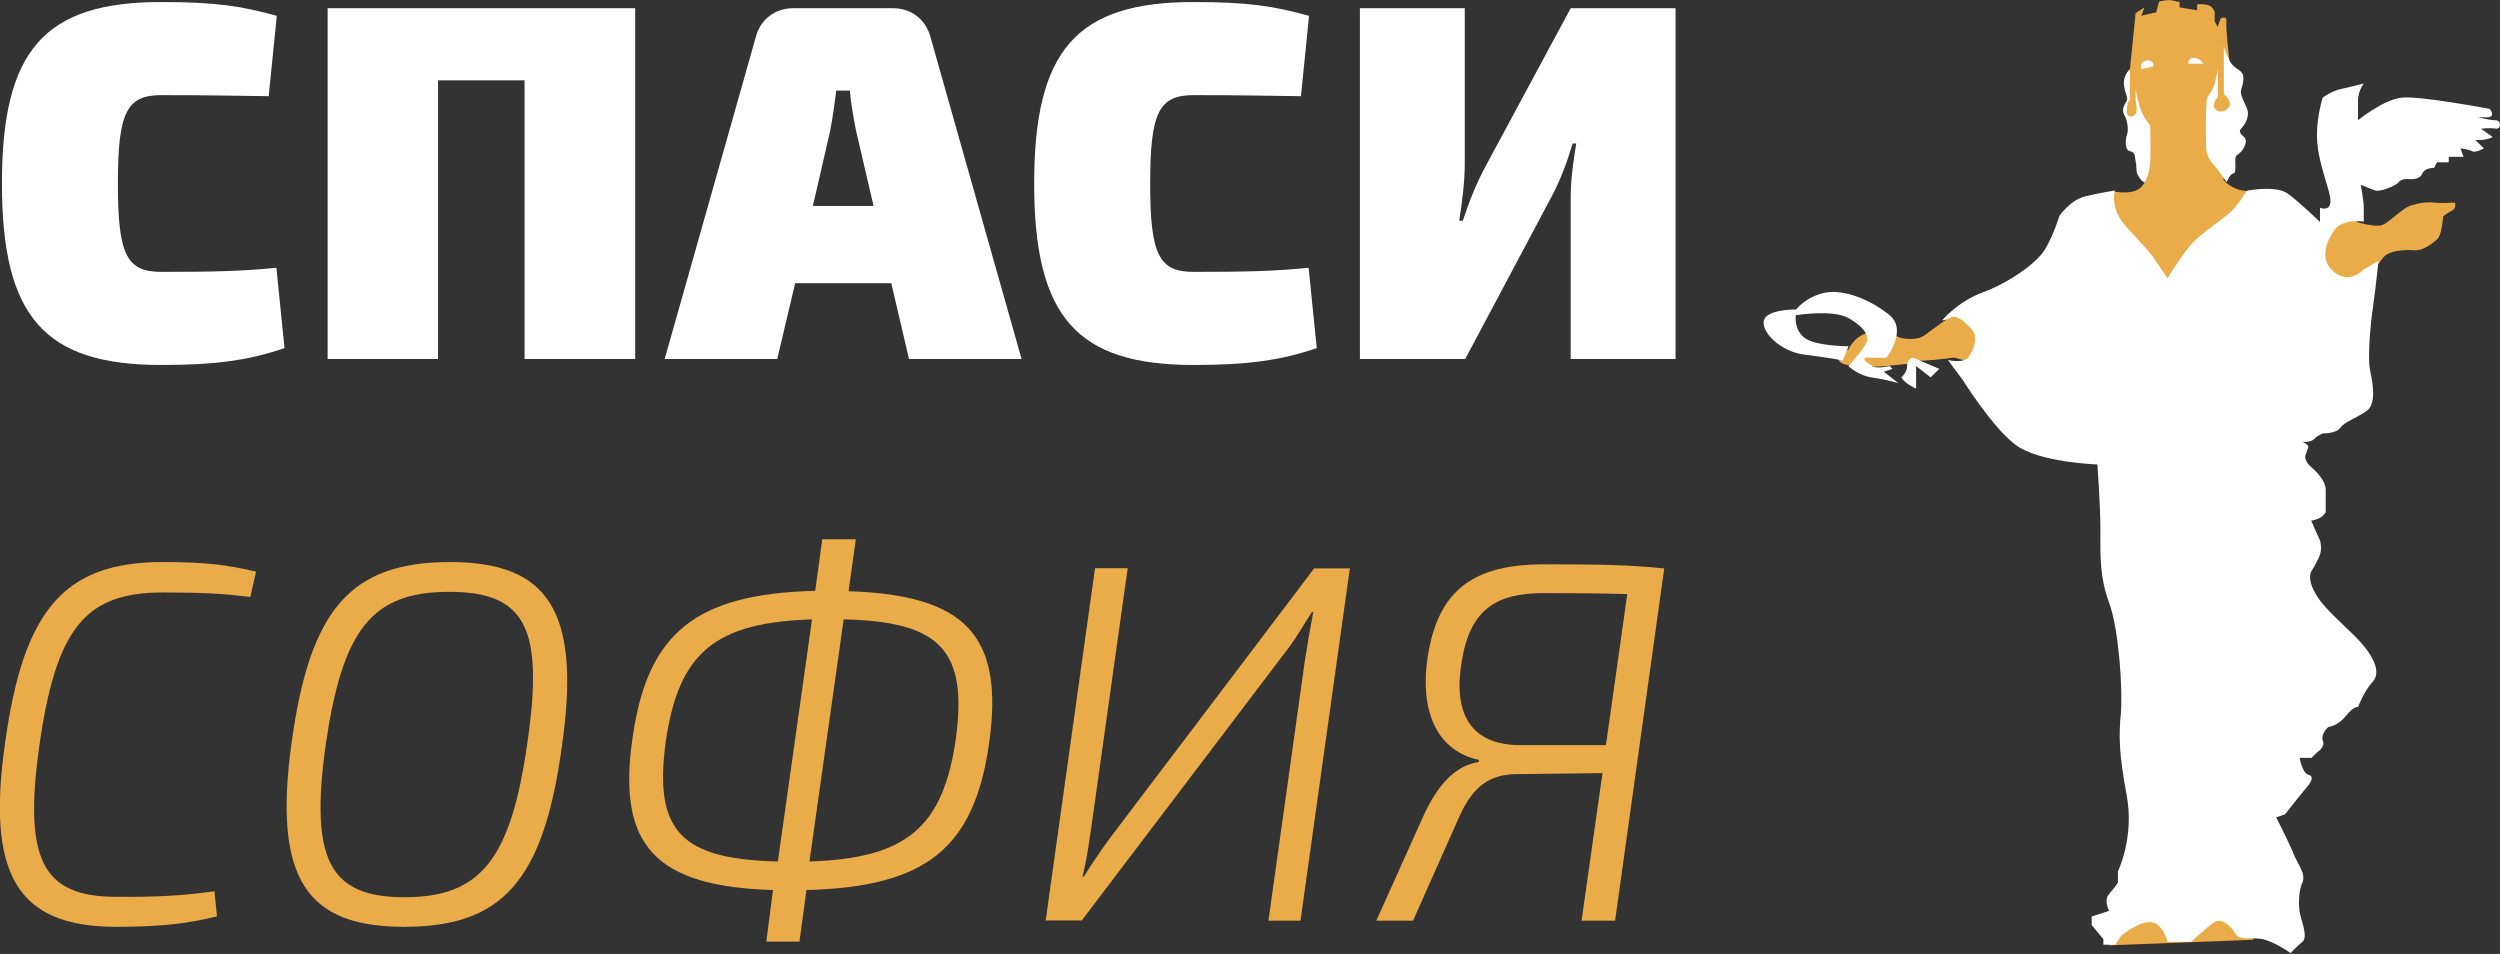 <svg viewBox="0 0 76 29" fill="none" xmlns="http://www.w3.org/2000/svg">
  <rect x="0" y="0" width="76" height="29" fill="#333333" stroke="none"/>
  <g>
    <path d="M4.902 2.892C3.85 2.892 3.584 3.417 3.584 5.579C3.584 7.74 3.844 8.265 4.902 8.265C6.448 8.265 7.363 8.246 8.402 8.14L8.649 10.583C7.564 10.951 6.578 11.095 4.902 11.095C1.357 11.095 0.059 9.639 0.059 5.579C0.059 1.512 1.357 0.062 4.902 0.062C6.571 0.062 7.35 0.187 8.415 0.481L8.168 2.924C7.084 2.911 6.37 2.892 4.902 2.892ZM15.947 10.914V2.443H13.317V10.914H9.96V0.25H19.31V10.914H15.947ZM27.634 10.914L27.095 8.609H24.173L23.628 10.914H20.206L22.979 1.118C23.115 0.593 23.563 0.25 24.102 0.25H27.154C27.693 0.25 28.141 0.587 28.284 1.118L31.056 10.914H27.634ZM26.024 3.973C25.946 3.586 25.868 3.136 25.836 2.755H25.42C25.375 3.142 25.31 3.592 25.238 3.973L24.712 6.26H26.556L26.024 3.973ZM36.283 2.892C35.231 2.892 34.965 3.417 34.965 5.579C34.965 7.74 35.231 8.265 36.283 8.265C37.835 8.265 38.744 8.246 39.782 8.14L40.029 10.583C38.945 10.951 37.952 11.095 36.283 11.095C32.738 11.095 31.439 9.639 31.439 5.579C31.439 1.512 32.738 0.062 36.283 0.062C37.952 0.062 38.731 0.187 39.795 0.481L39.549 2.924C38.464 2.911 37.75 2.892 36.283 2.892ZM47.749 10.914V6.016C47.749 5.46 47.827 4.917 47.918 4.361H47.808C47.639 4.935 47.438 5.473 47.158 5.997L44.542 10.914H41.341V0.25H44.529V4.979C44.529 5.504 44.451 6.122 44.36 6.71H44.47C44.659 6.135 44.886 5.566 45.152 5.073L47.749 0.25H50.937V10.914H47.749Z" fill="white"/>
    <path d="M7.609 18.148C6.726 18.042 6.135 18.011 4.96 18.011C2.623 18.011 1.707 19.048 1.194 22.684C0.714 26.126 1.285 27.263 3.532 27.263C4.863 27.276 5.655 27.213 6.519 27.095L6.596 27.857C5.7 28.081 4.869 28.175 3.532 28.175C0.513 28.175 -0.416 26.576 0.155 22.584C0.714 18.536 1.954 17.086 4.954 17.086C6.285 17.086 6.954 17.18 7.785 17.38L7.609 18.148ZM17.083 22.678C16.524 26.788 15.271 28.175 12.284 28.175C9.343 28.175 8.291 26.745 8.863 22.584C9.421 18.536 10.642 17.086 13.693 17.086C16.648 17.093 17.674 18.548 17.083 22.678ZM13.661 17.992C11.291 17.992 10.408 19.142 9.895 22.684C9.427 26.126 10.005 27.276 12.297 27.276C14.622 27.276 15.531 26.114 16.031 22.59C16.544 19.079 15.966 17.992 13.661 17.992ZM30.075 22.553C29.627 25.795 28.153 26.963 24.517 27.057L24.303 28.625H23.296L23.498 27.057C19.939 26.951 18.758 25.72 19.225 22.465C19.673 19.223 21.16 18.055 24.783 17.961L24.997 16.393H26.017L25.796 17.973C29.328 18.086 30.523 19.298 30.075 22.553ZM20.238 22.553C19.868 25.283 20.719 26.12 23.647 26.189L24.686 18.829C21.758 18.923 20.628 19.823 20.238 22.553ZM25.647 18.829L24.608 26.189C27.536 26.095 28.666 25.177 29.056 22.465C29.426 19.76 28.569 18.892 25.647 18.829ZM33.711 25.52L39.951 17.28H41.035L39.535 27.988H38.561L39.659 20.148C39.736 19.635 39.827 19.11 39.925 18.592L39.879 18.611C39.646 18.967 39.418 19.373 39.185 19.679L32.886 27.982H31.789L33.289 17.274H34.282L33.185 25.083C33.107 25.608 33.049 26.076 32.906 26.663L32.951 26.645C33.185 26.264 33.477 25.845 33.711 25.52ZM49.099 27.988H48.08L48.716 23.502C48.067 23.515 47.32 23.515 46.113 23.534C45.275 23.534 44.782 23.921 44.379 24.789L42.957 27.988H41.84L43.327 24.683C43.808 23.708 44.321 23.271 44.95 23.165L44.963 23.102C43.645 22.821 43.165 21.566 43.398 19.997C43.71 17.905 44.821 17.155 46.957 17.155C48.677 17.155 49.541 17.174 50.593 17.28L49.099 27.988ZM44.437 20.104C44.171 21.672 44.684 22.653 46.236 22.653H48.82L49.469 18.061C48.853 18.042 47.983 18.03 46.976 18.03C45.463 18.023 44.691 18.536 44.437 20.104Z" fill="#E9AC49"/>
    <path d="M68.488 28.569L64.124 28.738C64.124 28.738 64.111 28.738 64.124 28.569C64.137 28.4 64.838 27.625 64.838 27.625C64.838 27.625 66.546 27.145 67.689 27.369C68.825 27.588 68.488 28.569 68.488 28.569ZM59.404 10.87C59.404 10.87 58.729 10.958 58.514 10.958C58.3 10.958 58.157 11.045 58.157 11.045C58.157 11.045 57.534 11.108 57.268 11.133C57.002 11.158 56.378 11.133 56.378 11.133C56.378 11.133 55.781 11.083 55.93 10.877C56.086 10.67 56.196 10.62 56.196 10.62C56.196 10.62 56.411 10.121 56.911 10.108C57.404 10.096 57.8 10.277 57.8 10.277C57.8 10.277 58.274 10.377 58.514 10.189C58.755 10.002 59.229 9.671 59.229 9.671C59.229 9.671 59.988 9.059 60.384 9.502C60.781 9.946 61.365 11.395 61.365 11.395L59.404 10.87ZM74.539 6.403C74.39 6.478 74.273 6.578 74.273 6.578C74.273 6.578 74.234 7.141 74.097 7.266C73.955 7.391 73.662 7.634 73.383 7.609C73.104 7.584 72.656 7.622 72.494 7.784C72.325 7.947 71.779 8.815 71.779 8.815L65.903 9.502C65.903 9.502 63.423 7.99 63.41 7.528C63.397 7.059 63.41 6.841 63.41 6.841L64.209 5.81C64.209 5.81 64.981 6.004 65.189 5.554C65.391 5.098 65.189 4.004 65.189 4.004C65.189 4.004 64.527 3.636 64.566 3.405C64.605 3.174 64.657 3.061 64.657 3.061C64.657 3.061 64.644 2.593 64.657 2.461C64.67 2.324 64.748 2.118 64.748 2.118L64.923 0.4L65.189 0.225L65.098 0.481C65.098 0.481 65.338 0.419 65.455 0.394C65.533 0.375 65.546 0.381 65.546 0.387V0.394C65.546 0.394 65.546 0.394 65.546 0.387L65.637 0.05C65.637 0.05 65.955 -0.05 66.17 0.05H66.26V0.225L66.793 0.312V0.131C66.793 0.131 67.124 0.094 67.234 0.219C67.351 0.344 67.325 0.394 67.325 0.394V0.65L67.416 0.818L67.507 0.562C67.507 0.562 67.708 0.462 67.683 0.65C67.656 0.837 67.773 1.855 67.773 1.855C67.773 1.855 68.014 3.092 67.949 3.317C67.884 3.536 67.592 5.466 67.592 5.466C67.592 5.466 67.871 5.847 68.481 5.81C69.091 5.772 69.819 6.672 69.819 6.672C69.819 6.672 70.429 7.191 70.799 6.76C71.169 6.328 71.689 6.76 71.689 6.76C71.689 6.76 72.182 6.909 72.403 6.847C72.617 6.785 73.013 6.335 73.292 6.247C73.572 6.16 73.799 6.135 74.007 6.16C74.208 6.185 74.63 6.16 74.63 6.16C74.63 6.16 74.688 6.328 74.539 6.403Z" fill="#E9AC49"/>
    <path d="M75.871 3.911C75.708 3.88 75.422 3.911 75.422 3.911L75.78 4.167C75.78 4.167 75.604 4.254 75.422 4.254C75.247 4.254 75.247 4.254 75.247 4.254L75.513 4.511C75.513 4.511 75.247 4.654 75.156 4.598C75.065 4.542 74.799 4.511 74.799 4.511L74.89 4.767H74.442V4.935H74.085L73.994 5.104C73.994 5.104 73.715 5.092 73.637 5.279C73.566 5.466 73.28 5.448 73.28 5.448C73.28 5.448 73.027 5.404 72.923 5.535C72.819 5.666 72.345 5.835 72.209 5.791C72.072 5.747 71.767 5.616 71.767 5.616C71.767 5.616 71.858 6.104 71.858 6.303C71.858 6.503 71.858 6.735 71.858 6.735C71.858 6.735 71.222 6.635 70.968 6.991C70.715 7.347 70.494 7.909 70.968 8.278C71.442 8.652 71.858 8.19 71.858 8.19L72.306 7.934C72.306 7.934 72.228 8.69 72.131 9.396C72.027 10.096 71.994 10.945 72.04 11.201C72.085 11.457 72.293 12.245 71.949 12.488C71.605 12.732 71.28 12.819 71.15 13.001C71.014 13.188 70.618 13.175 70.618 13.175C70.618 13.175 70.455 13.232 70.352 13.344C70.248 13.457 69.994 13.432 69.994 13.432C69.994 13.432 70.202 13.519 70.17 13.6C70.137 13.688 70.079 13.857 70.079 13.857C70.079 13.857 70.053 14.025 70.261 14.2C70.468 14.375 70.702 14.644 70.702 14.887C70.702 15.131 70.702 15.575 70.702 15.575C70.702 15.575 70.631 15.687 70.527 15.743C70.423 15.799 70.261 15.831 70.261 15.831L70.527 16.43C70.527 16.43 70.598 16.643 70.527 16.861C70.455 17.074 70.261 17.374 70.261 17.374C70.261 17.374 70.137 17.574 70.352 17.973C70.559 18.373 70.838 18.617 71.507 19.26C72.176 19.904 72.397 20.435 72.131 20.722C71.864 21.01 71.683 21.497 71.683 21.497C71.683 21.497 71.579 21.441 71.325 21.753C71.072 22.065 70.838 22.084 70.793 22.097C70.748 22.109 70.54 22.34 70.618 22.528C70.689 22.715 70.442 22.871 70.442 22.871L70.267 23.04H69.91C69.91 23.04 69.981 23.496 70.176 23.552C70.371 23.608 70.248 23.796 70.085 23.983C69.923 24.171 69.462 24.758 69.462 24.758L69.196 24.846C69.196 24.846 69.624 25.689 69.728 25.964C69.832 26.239 70.111 26.564 69.994 26.826C69.877 27.082 69.877 27.457 69.903 27.688C69.93 27.919 70.183 28.475 69.994 28.631C69.8 28.788 69.637 28.975 69.637 28.975C69.637 28.975 69.105 28.6 68.748 28.544C68.391 28.488 68.079 28.6 67.949 28.375C67.813 28.144 67.546 27.9 67.326 28.032C67.105 28.163 66.612 28.631 66.612 28.631H65.897C65.897 28.631 65.748 28.044 65.365 28.032C64.982 28.019 64.475 28.463 64.475 28.463L64.3 28.719H63.943V28.55L63.586 28.119V27.863L64.118 27.688C64.118 27.688 63.943 27.369 64.118 27.176C64.294 26.976 64.385 26.832 64.385 26.832V26.488C64.385 26.488 64.891 25.458 64.651 24.171C64.41 22.884 64.41 22.365 64.475 21.678C64.534 20.991 64.417 19.129 64.118 18.329C63.82 17.524 63.852 16.843 63.852 16.093C63.852 15.35 63.761 14.119 63.761 14.119C63.761 14.119 61.982 14.063 61.268 13.519C60.554 12.976 59.664 11.545 59.664 11.545L59.216 10.945C59.216 10.945 59.69 11.058 59.839 10.858C59.989 10.658 60.164 10.258 59.93 9.996C59.69 9.739 59.456 9.565 59.307 9.652C59.158 9.739 59.041 9.739 59.041 9.739C59.041 9.739 59.515 9.165 60.287 8.884C61.06 8.596 61.891 8.021 62.157 7.597C62.424 7.166 62.605 6.566 62.605 6.566C62.605 6.566 62.93 6.079 63.404 5.966C63.878 5.854 64.294 5.791 64.294 5.791C64.294 5.791 64.118 6.335 64.651 6.909C65.183 7.484 65.391 7.709 65.54 7.94C65.69 8.171 65.897 8.459 65.897 8.459C65.897 8.459 66.371 7.659 66.696 7.341C67.021 7.028 67.495 6.71 67.767 6.485C68.034 6.254 68.3 5.797 68.3 5.797C68.3 5.797 69.189 5.623 69.546 5.885C69.903 6.141 70.527 6.747 70.527 6.747V6.316C70.527 6.316 71.001 6.516 70.793 5.804C70.585 5.085 70.436 4.66 70.436 4.086C70.436 3.511 70.611 2.967 70.611 2.967C70.611 2.967 70.877 2.768 71.144 2.711C71.41 2.655 71.858 2.536 71.858 2.536C71.858 2.536 71.683 2.768 71.683 3.055C71.683 3.342 71.683 3.655 71.683 3.655C71.683 3.655 72.455 3.024 73.02 2.967C73.585 2.911 75.689 3.311 75.689 3.311C75.689 3.311 75.897 3.567 75.598 3.567C75.377 3.567 75.332 3.567 75.332 3.567C75.332 3.567 75.689 3.655 75.864 3.655C76.052 3.655 76.033 3.942 75.871 3.911ZM56.82 10.87C56.522 10.858 56.749 11.026 56.911 11.126C57.073 11.226 57.444 11.126 57.444 11.126L57.534 11.214L57.268 11.301L57.71 11.645C57.71 11.645 57.32 11.533 56.911 11.476C56.495 11.42 56.197 11.133 56.197 11.133C56.197 11.133 56.612 10.658 56.729 10.445C56.846 10.233 56.684 9.946 56.197 9.671C55.71 9.396 54.593 9.583 54.593 9.583C54.593 9.583 54.522 10.014 54.859 10.271C55.197 10.527 56.197 10.527 56.197 10.527L56.022 10.958C56.022 10.958 55.593 10.87 54.866 10.783C54.139 10.695 53.548 10.108 53.619 9.752C53.691 9.396 54.6 9.408 54.6 9.408C54.6 9.408 54.911 9.009 55.489 8.896C56.067 8.784 56.898 9.127 57.444 9.583C57.995 10.039 57.353 10.87 57.353 10.87C57.353 10.87 57.119 10.883 56.82 10.87ZM58.69 11.47L58.249 11.126V11.814C58.249 11.814 57.892 11.657 57.801 11.47C57.801 11.47 57.976 11.339 57.976 11.126C57.976 10.914 58.151 10.87 58.151 10.87L58.956 11.214L58.69 11.47ZM65.371 4.854C65.352 5.335 65.196 5.541 65.196 5.541C65.196 5.541 65.125 5.541 65.021 5.373C64.91 5.198 64.969 5.117 64.93 4.942C64.891 4.773 64.93 4.629 64.755 4.598C64.579 4.56 64.612 4.236 64.664 4.079C64.716 3.923 64.664 3.63 64.573 3.48C64.482 3.324 64.605 3.136 64.664 3.049C64.716 2.961 64.625 2.949 64.573 2.618C64.521 2.293 64.748 2.105 64.748 2.105V3.049C64.748 3.049 64.696 2.999 64.657 3.305C64.618 3.617 64.852 3.561 64.923 3.473C64.995 3.386 64.923 3.042 64.923 3.042V2.699C64.923 2.699 64.995 3.142 65.099 3.386C65.203 3.623 65.365 3.817 65.365 3.817C65.365 3.817 65.384 4.373 65.371 4.854ZM68.131 3.911C68.066 3.979 68.073 4.036 68.222 4.167C68.371 4.304 68.15 4.635 68.046 4.685C67.943 4.735 67.949 4.817 67.956 5.029C67.962 5.241 67.943 5.266 67.865 5.285C67.787 5.304 67.689 5.541 67.689 5.541C67.689 5.541 67.436 5.154 67.241 4.942C67.047 4.729 67.066 4.423 67.066 4.423C67.066 4.423 67.047 3.667 67.066 3.392C67.085 3.117 67.06 2.986 67.157 2.874C67.254 2.768 67.332 2.53 67.332 2.53L67.423 2.099V2.955C67.423 2.955 67.228 3.142 67.332 3.299C67.436 3.455 67.715 3.398 67.78 3.211C67.839 3.024 67.605 2.867 67.605 2.867V1.418C67.605 1.418 67.657 1.624 67.78 1.849C67.904 2.068 68.034 2.08 68.137 2.193C68.241 2.305 68.196 2.536 68.137 2.711C68.079 2.88 68.209 3.042 68.313 3.311C68.41 3.58 68.196 3.842 68.131 3.911ZM65.456 2.018L65.099 2.105C65.021 1.918 65.229 1.793 65.365 1.849C65.501 1.905 65.456 2.018 65.456 2.018ZM66.527 1.937C66.527 1.937 66.501 1.743 66.709 1.762C66.917 1.78 66.975 1.937 66.975 1.937H66.527Z" fill="white"/>
  </g>
</svg>
